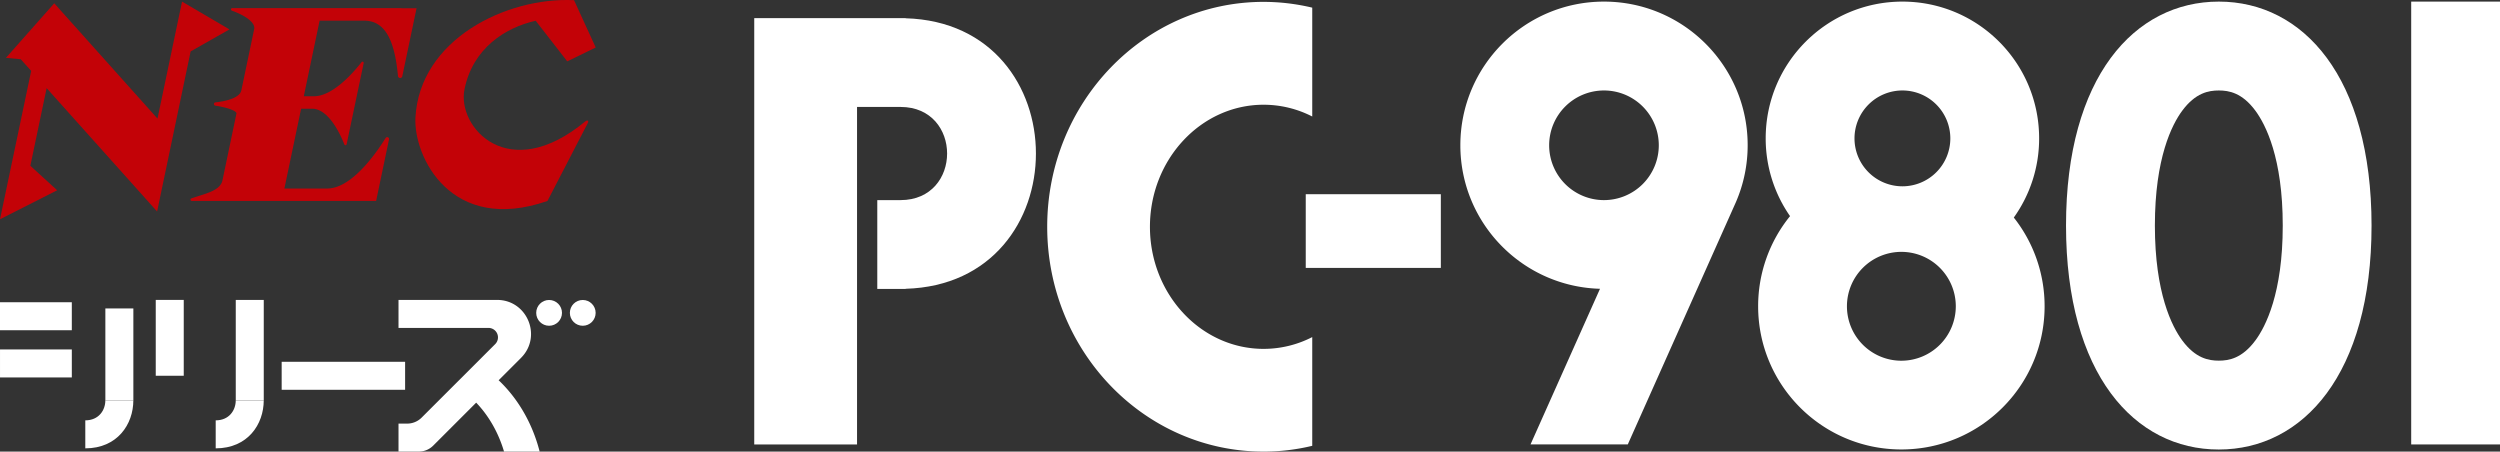 <svg id="Layer_1" data-name="Layer 1" xmlns="http://www.w3.org/2000/svg" viewBox="0 0 3840.017 693.667"><rect x="0" y="0" width="3840.017" height="693.667" fill="#333333" stroke="none"/><rect y="464.238" width="110.3" height="43" style="fill:#fff"/><rect x="0.02" y="536.757" width="110.3" height="43" style="fill:#fff"/><rect x="432.644" y="555.709" width="189.6" height="43" style="fill:#fff"/><rect x="161.84" y="473.776" width="43" height="141.1" style="fill:#fff"/><path d="M204.8,614.9c0,36.9-24.6,73.8-73.8,73.8v-43c20.6,0,30.8-15.4,30.8-30.8" transform="translate(0.017 -0.033)" style="fill:#fff"/><rect x="362.13" y="460.698" width="43" height="154.1" style="fill:#fff"/><path d="M405.1,614.9c0,36.9-24.6,73.8-73.8,73.8v-43c20.6,0,30.8-15.4,30.8-30.8" transform="translate(0.017 -0.033)" style="fill:#fff"/><rect x="239.225" y="460.656" width="43" height="116.5" style="fill:#fff"/><path d="M765.9,584.1l34.4-34.4c32.8-32.8,9.6-89-36.8-89H612.1v43H750.3a14.578,14.578,0,0,1,10.3,24.9l-113,112.9a31.416,31.416,0,0,1-22.2,9.2H612.1v43h31.1a31.416,31.416,0,0,0,22.2-9.2l66-66c18.5,19.3,33.8,44.8,42.8,75.2h54.7C817.2,648,794,610.7,765.9,584.1Z" transform="translate(0.017 -0.033)" style="fill:#fff"/><circle cx="843.417" cy="480.567" r="19.8" style="fill:#fff"/><circle cx="895.117" cy="480.567" r="19.8" style="fill:#fff"/><polygon points="292.817 78.967 352.417 45.167 279.617 2.467 241.917 182.167 83.317 5.067 9.117 88.867 31.817 90.967 47.917 108.867 0.017 336.767 87.817 292.267 46.617 254.667 71.617 135.367 241.317 324.867 292.817 78.967" style="fill:#c30207"/><path d="M616.7,12.5H356.8a2.009,2.009,0,0,0-.7,3.9c20.6,7.3,36.4,18.4,34.3,28.3l-19.7,94c-2.4,11.5-21.9,16.5-39.9,18.6-2.9.3-2.9,4.5-.1,5,23.1,3.7,31.4,8.5,32.6,11.5L341.7,277c-3.5,16.5-27.2,20.5-47.8,27.8a2.009,2.009,0,0,0,.7,3.9H577.7l19.8-94.6a2.847,2.847,0,0,0-5.2-2.1c-16.4,26.3-53.1,77.6-89.8,77.6H436.8L462.5,167h16.7c25.7,0,43.7,39.6,49.7,54.9a1.83,1.83,0,0,0,3.5-.3L558.6,96.9a1.813,1.813,0,0,0-3.2-1.5c-12,15.4-43.9,52.5-73.2,52.5H466.6L490.9,31.8h68.7c35.6,0,47.2,38,51.7,85a3.342,3.342,0,0,0,6.6.4L639.8,12.7H616.7Z" transform="translate(0.017 -0.033)" style="fill:#c30207"/><path d="M840.9,308.7l62.1-120c1.8-3.4-1-4.7-4-2.2-118.2,97.9-197.2,9-185.6-49.1,12.8-63.5,63-95.1,109.4-105.5l48.5,62.4L915,73,881.7.3c-104.3-5-237.2,60.5-243.6,180.4C635,240.5,692.8,360.2,840.9,308.7Z" transform="translate(0.017 -0.033)" style="fill:#c30207"/><rect x="2005.632" y="298.311" width="207.5" height="113.2" style="fill:#fff"/><path d="M1391,28.1v-.2H1158.5V682.7h157.9V164.3H1383.2c95.4,0,95.4,143.1,0,143.1H1347.5V443.8H1391v-.2C1657.9,436,1657.9,35.7,1391,28.1Z" transform="translate(0.017 -0.033)" style="fill:#fff"/><path d="M2015.6,517.8a163.475,163.475,0,0,1-74.7,18.1c-96.3,0-174.6-84.1-174.6-187.5s78.3-187.5,174.6-187.5a163.475,163.475,0,0,1,74.7,18.1V11.8a322.923,322.923,0,0,0-74.7-8.9c-183.6,0-332.4,154.6-332.4,345.4s148.8,345.4,332.4,345.4a317.579,317.579,0,0,0,74.7-8.9Z" transform="translate(0.017 -0.033)" style="fill:#fff"/><path d="M2463.7,2.5c-121.9,0-220.6,98.8-220.6,220.6,0,119.8,95.5,217.2,214.5,220.5l-106.7,239h149.4l166.1-372.2a219.286,219.286,0,0,0,18-87.4C2684.4,101.3,2585.6,2.5,2463.7,2.5Zm0,304.9a84.2,84.2,0,1,1,84.2-84.2A84.203,84.203,0,0,1,2463.7,307.4Z" transform="translate(0.017 -0.033)" style="fill:#fff"/><rect x="3703.617" y="2.467" width="136.4" height="680.2" style="fill:#fff"/><path d="M3093.2,334.2a208.616,208.616,0,0,0,38.9-121.7c0-116-94-210-210-210s-210,94-210,210A208.436,208.436,0,0,0,2749.5,332a219.351,219.351,0,0,0-49,138.4c0,121.5,98.5,220,220,220s220-98.5,220-220A219.096,219.096,0,0,0,3093.2,334.2ZM2922.1,139A73.6,73.6,0,1,1,2848.5,212.6,73.662,73.662,0,0,1,2922.1,139ZM2920.5,554.1a83.6,83.6,0,1,1,83.6-83.6A83.691,83.691,0,0,1,2920.5,554.1Z" transform="translate(0.017 -0.033)" style="fill:#fff"/><path d="M3408.1,2.5c-129.6,0-234.7,116-234.7,344s105.1,344,234.6,344,234.7-116,234.7-344C3642.7,118.5,3537.7,2.5,3408.1,2.5Zm56.2,520.4c-20.4,27.6-40.7,31.1-56.2,31.1s-35.8-3.5-56.2-31.1c-15.7-21.3-42-72.4-42-176.4s26.3-155.2,42-176.4c20.4-27.6,40.7-31.1,56.2-31.1s35.8,3.5,56.2,31.1c15.7,21.3,42,72.4,42,176.4S3480,501.7,3464.3,522.9Z" transform="translate(0.017 -0.033)" style="fill:#fff"/></svg>
